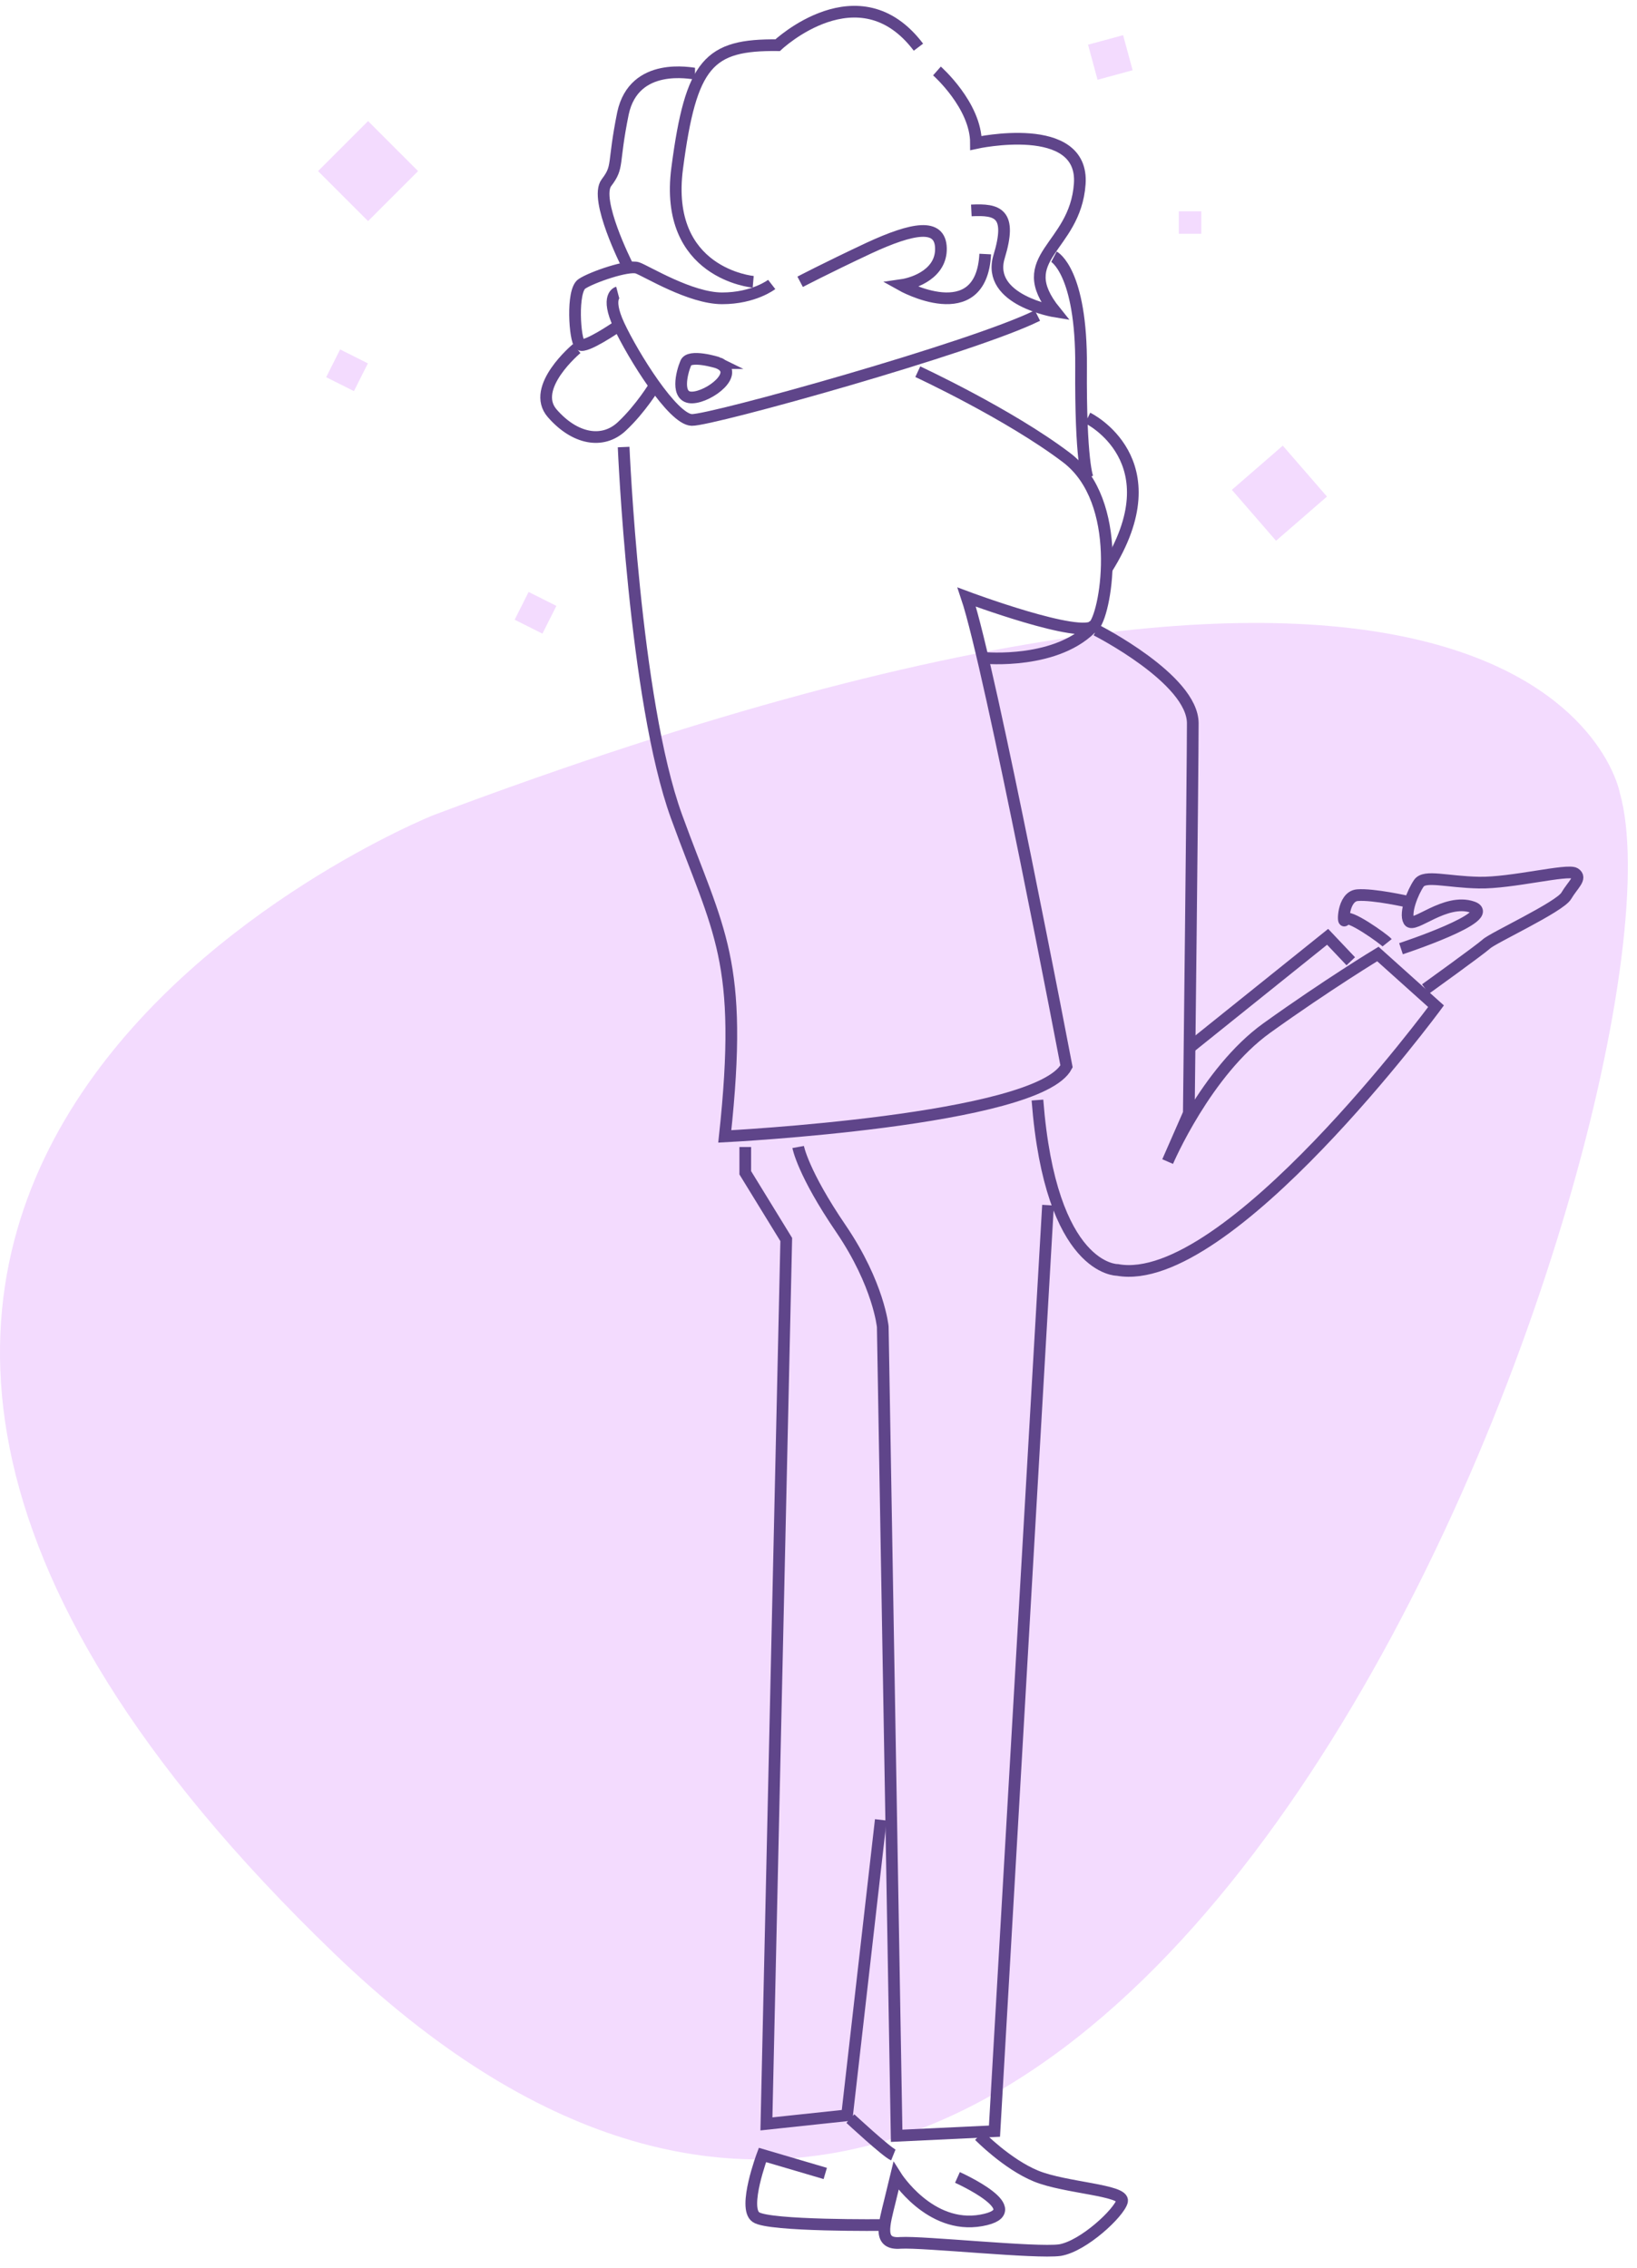 <svg width="140" height="194" fill="none" xmlns="http://www.w3.org/2000/svg"><path d="M138.529 67.803s-6.162-33.92-101.475 1.922c0 0-77.393 30.979-8.48 97.348S145.596 92.79 138.53 67.803zM35.756 14.634l-4.278-4.278-4.277 4.278 4.277 4.277 4.278-4.277zM96.866 6.008l-.815-3-3 .814.814 3 3-.814zM113.486 42.473l-3.779-4.355-4.355 3.779 3.778 4.355 4.356-3.779zM102.737 19.995v-1.922h-1.922v1.922h1.922zM46.39 54.196l1.193-2.374-2.375-1.192-1.192 2.374 2.375 1.192zM30.27 33.454l1.192-2.375-2.375-1.192-1.192 2.375 2.375 1.192z" fill="#F3DBFE"/><path d="M64.415 24.103s-7.688-.678-6.5-9.723C59.1 5.335 60.627 3.808 66.506 3.865c0 0 6.954-6.558 12.041.17M80.131 6.07s3.336 2.94 3.336 6.162c0 0 9.271-2.035 8.875 3.505-.395 5.54-5.879 6.218-2.091 10.91 0 0-5.936-.96-4.806-4.692 1.131-3.73-.113-4.07-2.374-3.957" stroke="#5F458A" stroke-miterlimit="10"/><path d="M68.43 24.103s2.147-1.13 5.878-2.883c3.788-1.752 6.106-2.148 6.162 0 .057 2.149-2.204 2.997-3.391 3.166 0 0 6.84 3.844 7.18-2.657M52.77 27.948s-2.714 1.865-3.166 1.526c-.452-.34-.735-4.636.17-5.2.848-.566 3.957-1.64 4.748-1.358.792.283 4.523 2.6 7.236 2.6 2.714 0 4.24-1.186 4.24-1.186" stroke="#5F458A" stroke-miterlimit="10"/><path d="M52.826 25.008s-1.074.283.113 2.826c1.188 2.544 4.58 8.028 6.219 8.085 1.64.056 24.14-6.219 29.566-8.932" stroke="#5F458A" stroke-miterlimit="10"/><path d="M49.321 29.813s-4.013 3.336-2.091 5.54c1.922 2.205 4.296 2.657 5.936 1.131 1.639-1.526 2.826-3.505 2.826-3.505M53.335 38.236s.905 21.652 4.523 31.602c3.618 9.95 5.766 12.21 4.127 27.361 0 0 26.796-1.356 29.227-5.992 0 0-6.502-34.089-8.537-40.138 0 0 9.837 3.675 10.911 2.431 1.074-1.3 2.544-10.628-2.374-14.36-4.919-3.73-12.72-7.348-12.72-7.348" stroke="#5F458A" stroke-miterlimit="10"/><path d="M90.138 21.955s2.374 1.244 2.317 9.385c-.056 8.197.566 9.554.566 9.554M93.02 35.749s7.463 3.618 1.64 12.89M84.145 56.27s6.388.622 9.441-2.826M93.756 53.896s8.253 4.183 8.253 7.97c0 3.789-.339 33.355-.339 33.355l-1.809 4.127s3.279-7.689 8.48-11.42c5.201-3.73 9.497-6.331 9.497-6.331l4.975 4.466s-17.864 24.252-27.248 22.556c0 0-5.71.113-6.84-14.529M68.26 98.104s.395 2.205 3.674 7.01c3.223 4.749 3.562 8.367 3.562 8.367l1.187 69.195 8.367-.396 4.579-79.201" stroke="#5F458A" stroke-miterlimit="10"/><path d="M63.737 98.104v2.205l3.505 5.71-1.696 75.64 6.897-.735 2.883-25.27M115.521 82.218l-1.979-2.091-11.759 9.44M121.909 84.593s4.635-3.336 5.201-3.844c.508-.51 6.275-3.166 6.84-4.127.565-.961 1.357-1.527.735-1.922-.622-.396-5.427.848-8.197.791-2.77-.056-4.636-.678-5.145.057-.509.735-1.243 2.544-.848 3.222.396.678 3.11-1.979 5.427-1.187 2.318.791-6.105 3.561-6.105 3.561M118.63 80.635c-.226-.282-3.449-2.6-3.618-1.978-.17.565-.226-1.979 1.074-2.092 1.357-.113 4.353.566 4.353.566M83.75 182.676s2.374 2.431 4.861 3.448c2.488 1.018 7.575 1.188 7.35 2.149-.227.961-3.28 3.844-5.315 4.183-2.035.283-11.645-.735-13.624-.622-1.979.17-1.413-1.526-.904-3.618l.508-2.092s2.883 4.58 7.293 3.788c4.41-.791-2.035-3.674-2.035-3.674M72.726 181.206s3.109 2.883 3.674 3.11" stroke="#5F458A" stroke-miterlimit="10"/><path d="M70.578 185.898l-5.371-1.582s-1.696 4.522-.565 5.314c1.074.791 11.023.678 11.023.678M59.44 6.296c-.282 0-5.2-1.074-6.161 3.392-.905 4.466-.34 4.522-1.414 5.936-1.074 1.413 1.753 7.01 1.753 7.01M61.476 31.057c-.113-.057-2.544-.791-2.827 0-.339.791-.904 2.996.566 2.94 1.47-.057 4.126-2.092 2.26-2.94z" stroke="#5F458A" stroke-miterlimit="10"/></svg>